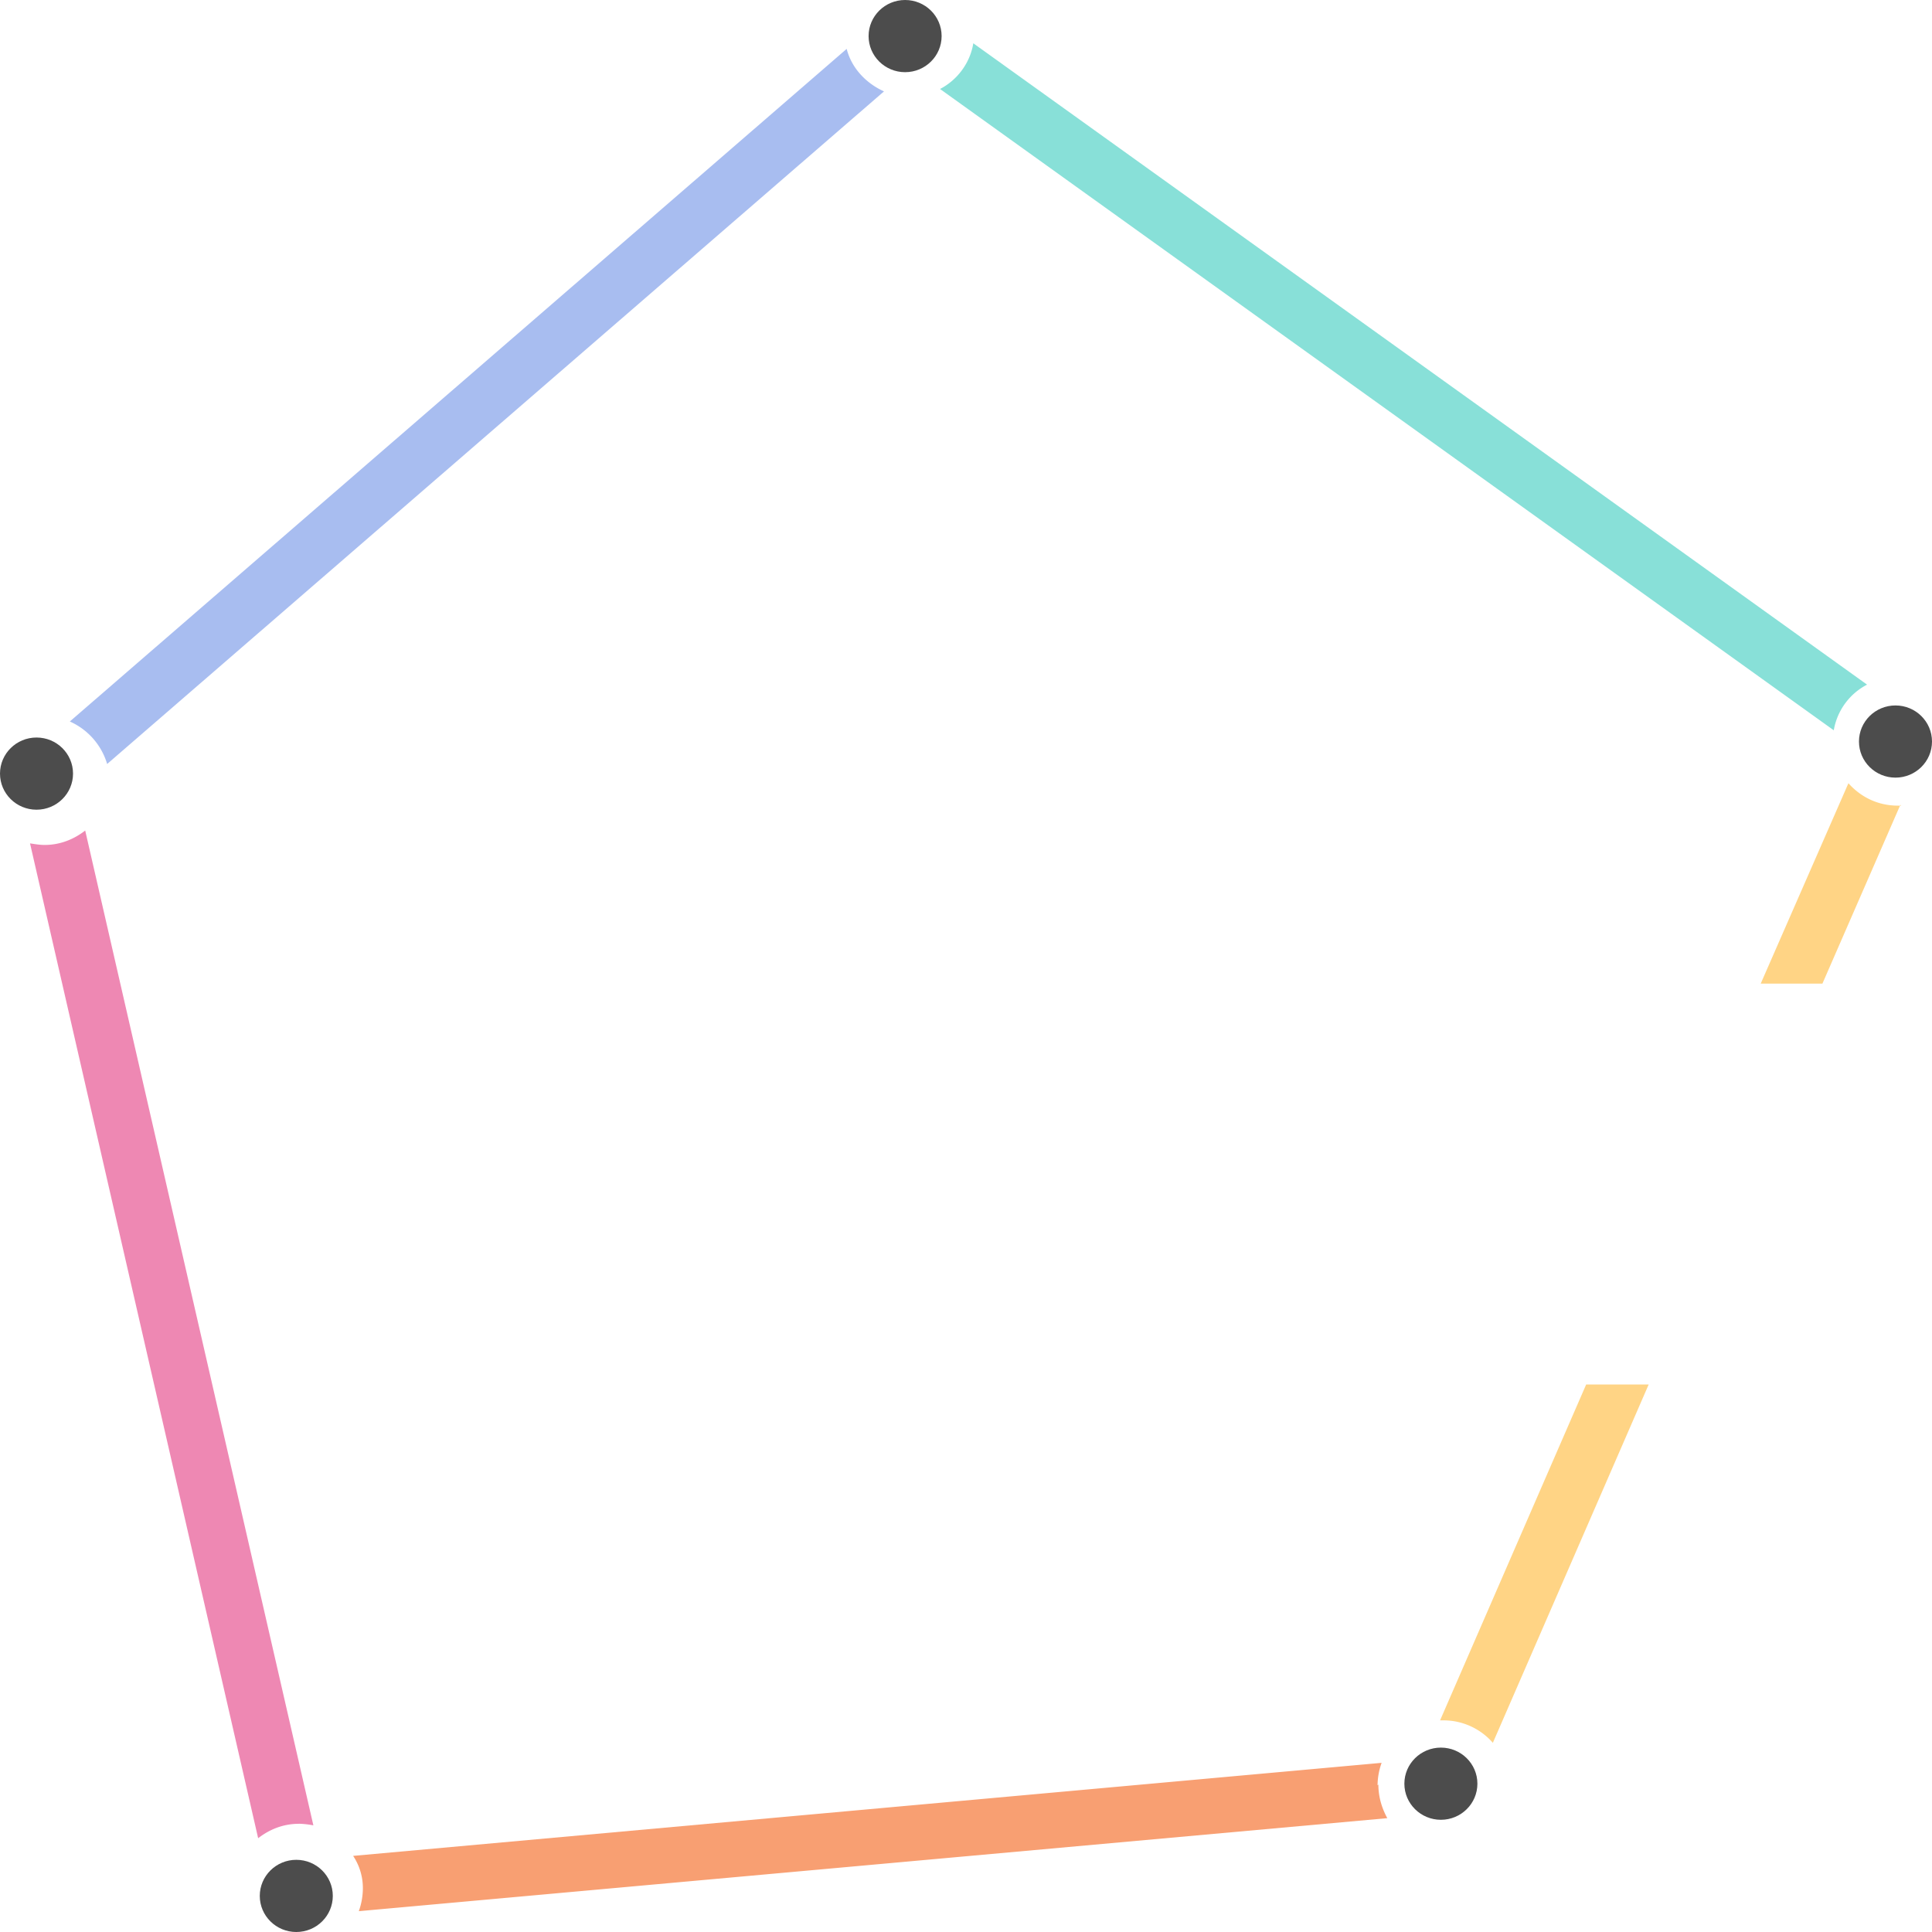 <svg class="viz-logo-lines" xmlns="http://www.w3.org/2000/svg" fill="none" viewBox="0 0 50 50">
    <path fill="#FFD485"
        d="M41.071 35.83h1.597l-4.033 9.274a1.693 1.693 0 0 0-1.282-.581h-.084l3.781-8.693h.021Zm8.11-15-2.017 4.626h-1.597l2.27-5.186c.314.352.755.58 1.28.58h.085l-.021-.02Z" />
    <path fill="#A8BDF0"
        d="M22.878 2.365 2.773 19.772a1.748 1.748 0 0 0-.966-1.1L21.912 1.265c.126.498.504.893.966 1.1Z" />
    <path fill="#EE88B3"
        d="M7.731 47.2c-.4 0-.756.144-1.05.373L.777 21.826c.126.02.252.041.378.041.4 0 .757-.145 1.05-.373L8.11 47.24a2.337 2.337 0 0 0-.378-.042Z" />
    <path fill="#F89F72"
        d="M35.672 46.183c0 .31.084.601.231.871L9.286 49.461a1.78 1.78 0 0 0 .105-.581 1.5 1.5 0 0 0-.252-.85l26.617-2.408a1.781 1.781 0 0 0-.105.581l.021-.02Z" />
    <path fill="#88E0D8"
        d="M48.32 17.718a1.638 1.638 0 0 0-.862 1.182L24.328 2.303c.44-.228.777-.664.861-1.183l23.13 16.598Z" />
    <ellipse cx="37.29" cy="46.162" fill="#4C4C4C" rx=".945" ry=".934" />
    <ellipse cx="7.668" cy="49.066" fill="#4C4C4C" rx=".945" ry=".934" />
    <ellipse cx=".945" cy="20.021" fill="#4C4C4C" rx=".945" ry=".934" />
    <ellipse cx="23.424" cy=".934" fill="#4C4C4C" rx=".945" ry=".934" />
    <ellipse cx="49.055" cy="19.191" fill="#4C4C4C" rx=".945" ry=".934" />
</svg>